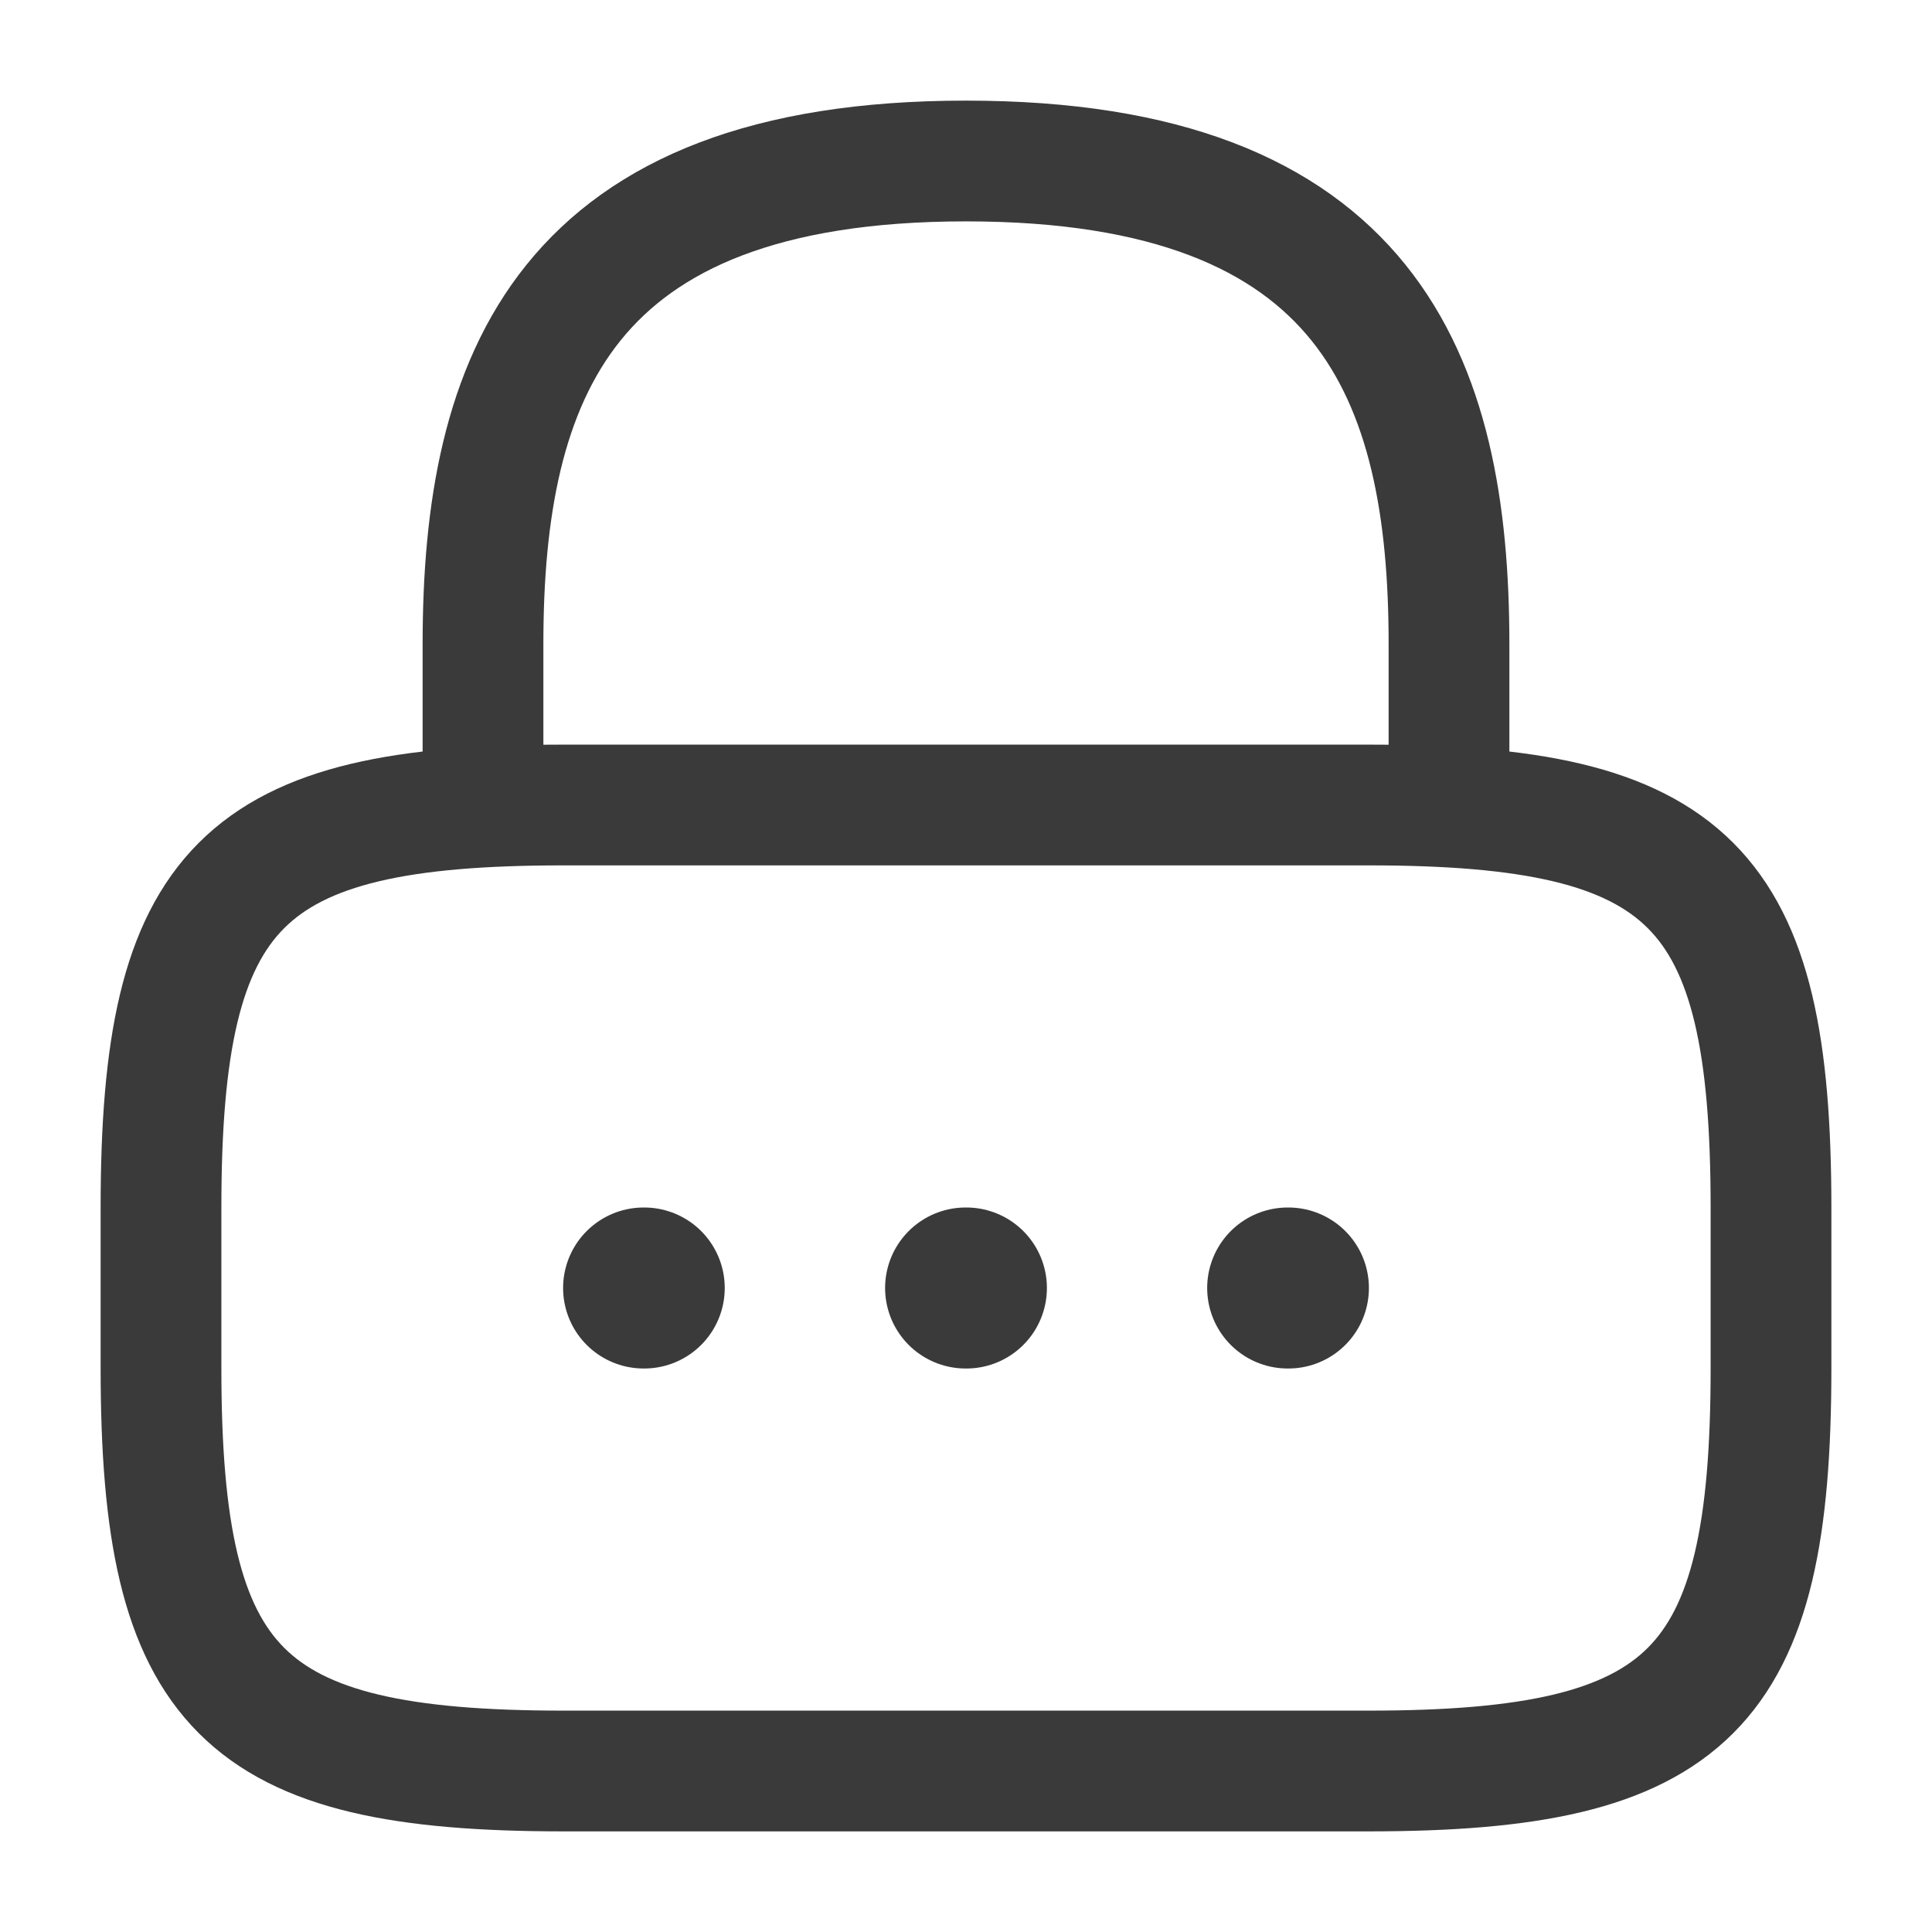 <svg width="24" height="24" viewBox="0 0 24 24" fill="none" xmlns="http://www.w3.org/2000/svg">
<path d="M6 10V8C6 4.69 7 2 12 2C17 2 18 4.69 18 8V10" stroke="#3A3A3A" stroke-width="1.5" stroke-linecap="round" stroke-linejoin="round"/>
<path d="M17 22H7C3 22 2 21 2 17V15C2 11 3 10 7 10H17C21 10 22 11 22 15V17C22 21 21 22 17 22Z" stroke="#3A3A3A" stroke-width="1.5" stroke-linecap="round" stroke-linejoin="round"/>
<path d="M15.996 16H16.005" stroke="#3A3A3A" stroke-width="2" stroke-linecap="round" stroke-linejoin="round"/>
<path d="M11.995 16H12.005" stroke="#3A3A3A" stroke-width="2" stroke-linecap="round" stroke-linejoin="round"/>
<path d="M7.995 16H8.003" stroke="#3A3A3A" stroke-width="2" stroke-linecap="round" stroke-linejoin="round"/>
</svg>
